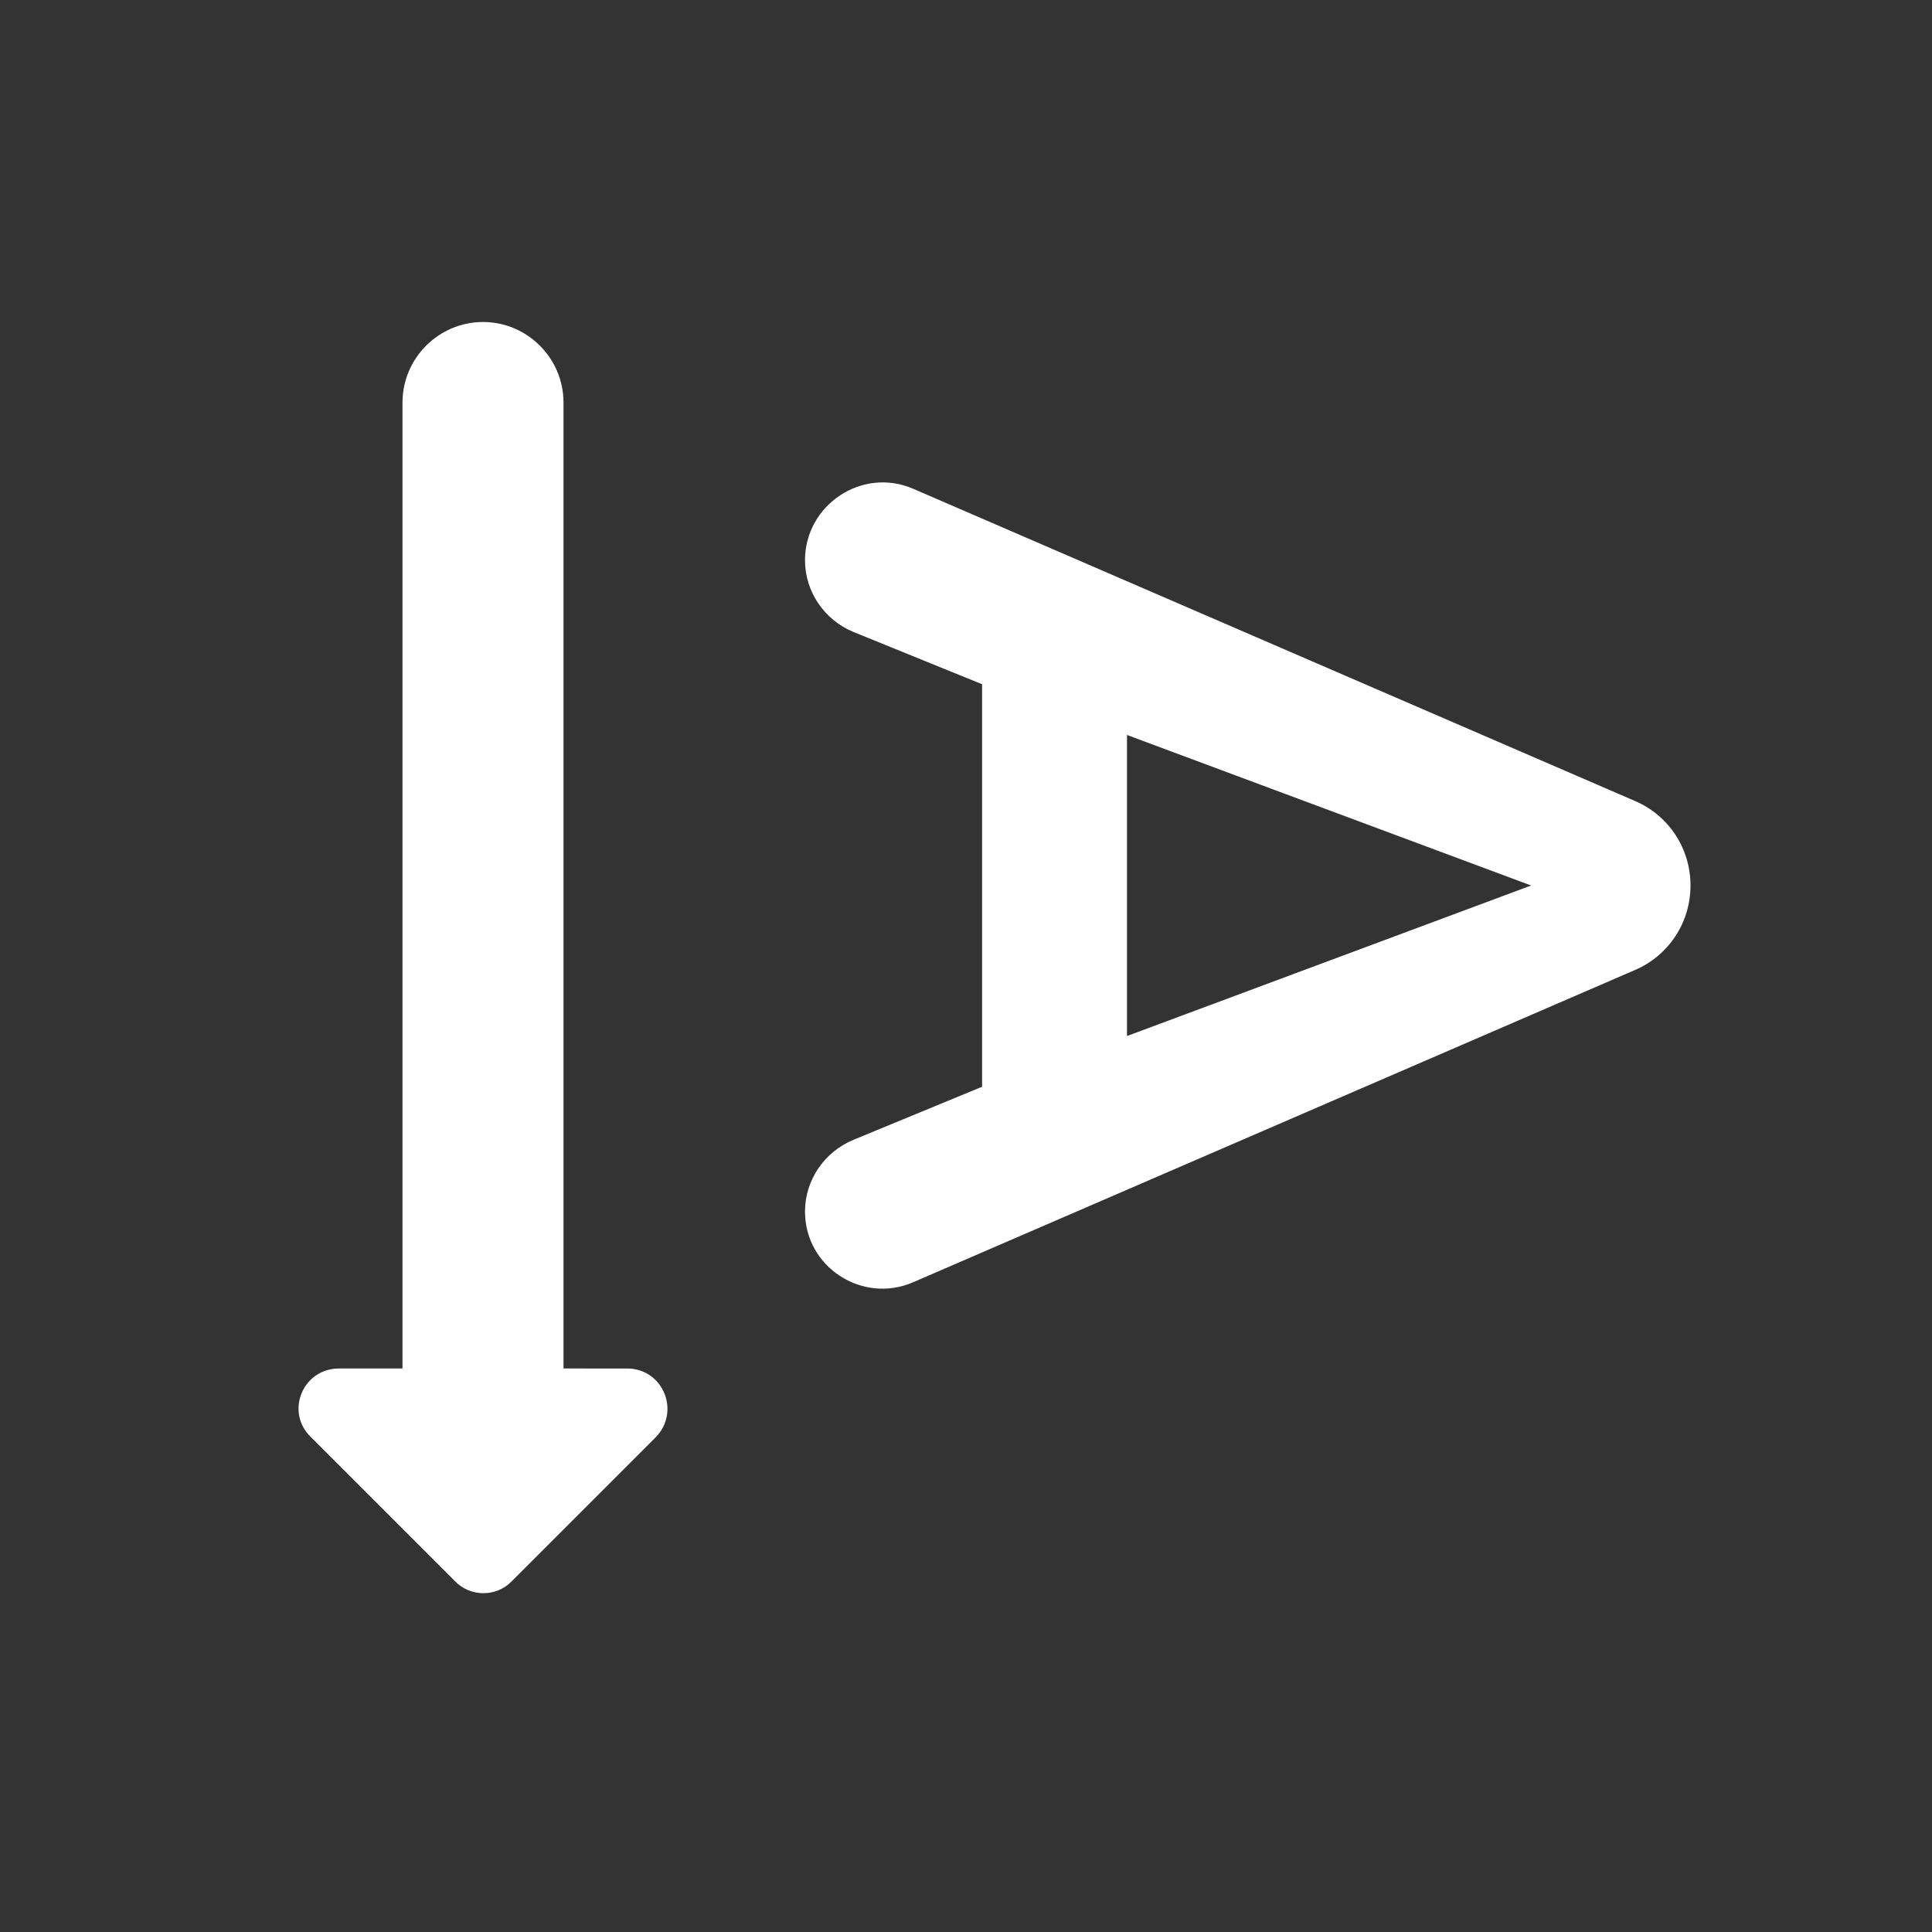 <svg xmlns="http://www.w3.org/2000/svg" viewBox="0 0 24 24" fill="white" width="18px" height="18px"><rect x="0" y="0" width="24" height="24" fill="#333333" stroke="none"/><path d="M0 0h24v24H0V0zm0 0h24v24H0V0zm0 0h24v24H0V0z" fill="none"/><path d="M6.35 19.65l1.79-1.79c.32-.32.1-.86-.35-.86H7V5c0-.55-.45-1-1-1s-1 .45-1 1v12h-.79c-.45 0-.67.54-.35.85l1.79 1.79c.19.2.51.2.7.01zM12.2 8.5v5l-1.6.66c-.36.15-.6.5-.6.89 0 .69.71 1.15 1.34.88l8.97-3.88c.42-.18.69-.59.69-1.05 0-.46-.27-.87-.69-1.05l-8.97-3.88c-.63-.27-1.34.2-1.34.89 0 .39.24.74.6.89l1.6.65zm6.82 2.5L14 12.87V9.13L19.02 11z"/></svg>
